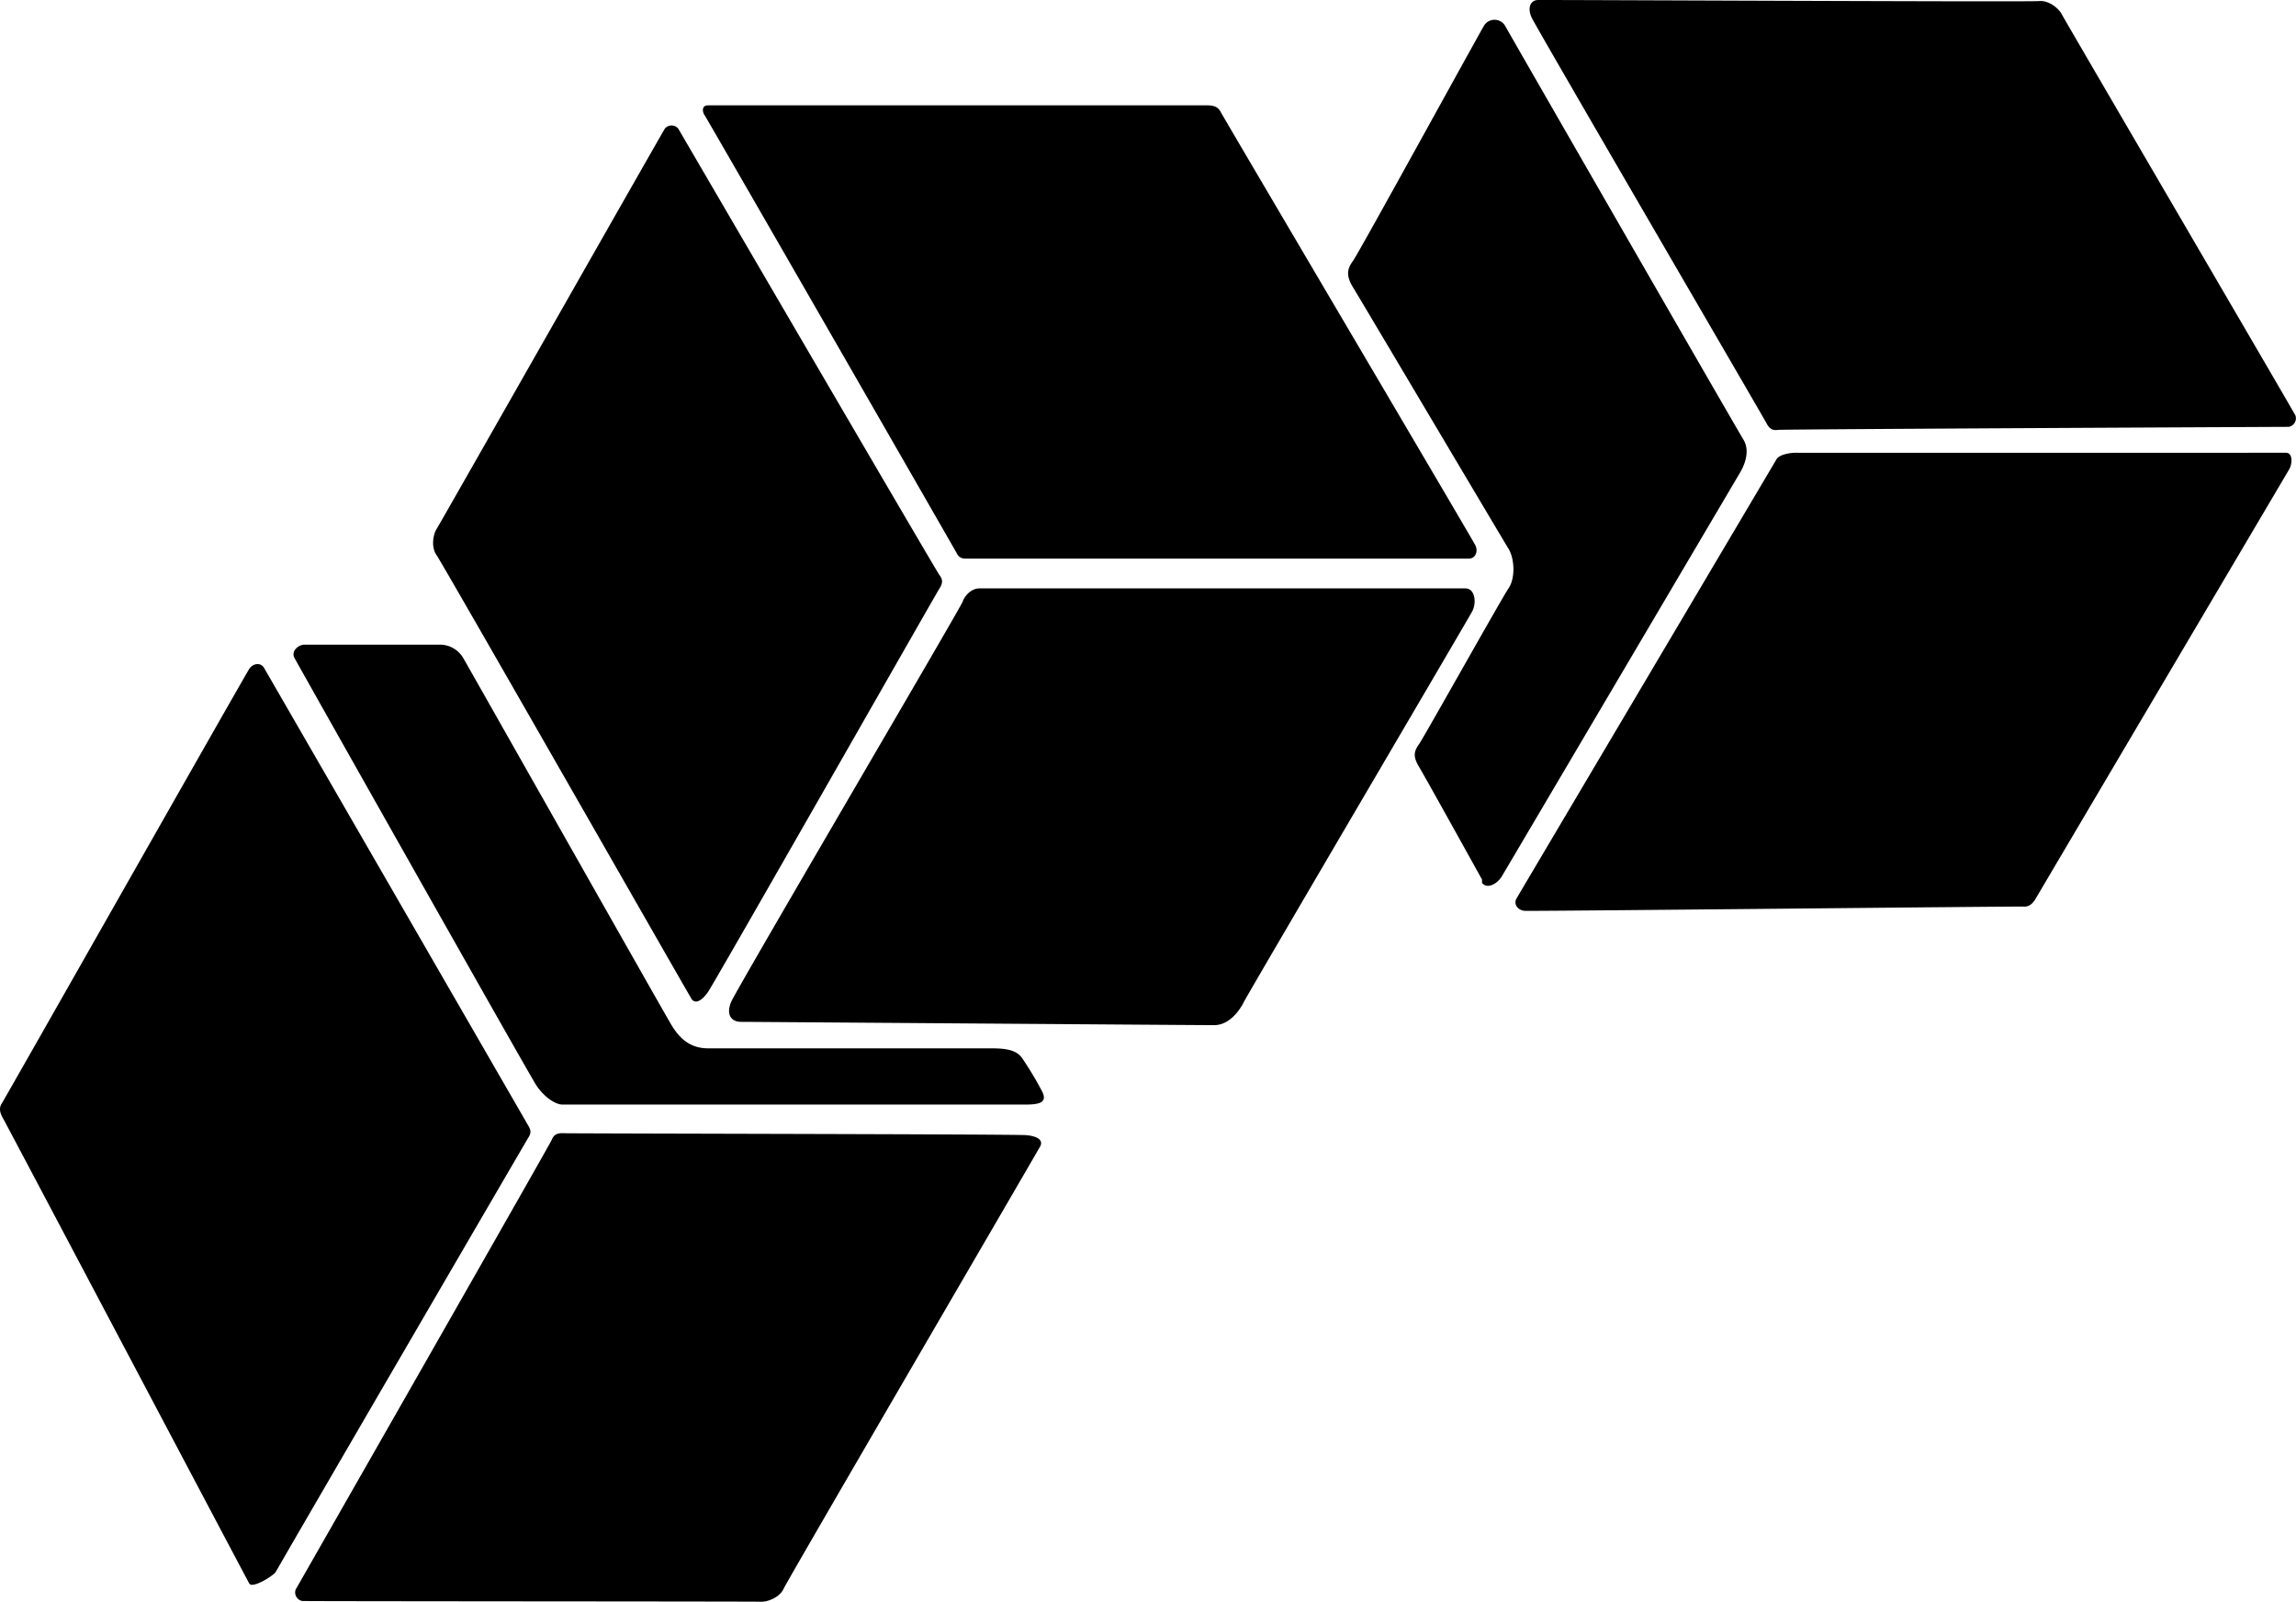 <svg version="1.1" id="bpl" xmlns="http://www.w3.org/2000/svg" x="0" y="0" viewBox="0 0 694.064 484.099" xml:space="preserve"><path fill="currentColor" d="M229.998 484.094c-1.9-.1-137.069-.112-138.62-.22a2.631 2.631 0 0 1-2-3.464c.67-1.173 76.874-134.551 77.413-135.915.539-1.364 1.4-2.1 3.464-2 2.064.1 136.6.279 139.985.586s5.171 1.528 4.232 3.33c-.939 1.802-76.265 130.869-77.546 133.683-1.236 2.715-4.766 4.006-6.72 4.006-.071 0-.14-.002-.208-.006zM75.352 478.58c-.973-1.685-73.435-138.854-74.5-140.7s-1.1-3.241-.267-4.464c.833-1.223 73.6-129.552 74.779-131.282s3.494-1.948 4.464-.268l80 138.564c.947 1.641.453 2.507-.232 3.6S83.959 473.818 83.45 474.946c-.426.943-5.122 4.028-7.218 4.028a.935.935 0 0 1-.881-.394h.001zm94.655-144.742c-2.153 0-5.677-2.389-8-6-2.323-3.611-71.9-126.9-73-129s1.273-4 3-4h41a8.167 8.167 0 0 1 7 4c1.093 1.823 60.579 107 63 111s5.625 7 11 7h84c4.32 0 8.9-.121 11 3a103.281 103.281 0 0 1 6 10c1.745 3.388-.814 4-5 4h-140zm54-25c-2.944 0-4.579-2.176-3-6 1.579-3.824 69.309-119 70-121s2.777-4 5-4h147c2.848 0 3.458 4.283 2 7s-67.507 115.018-69 118-4.626 7-9 7-140.057-1-143-1zm-15-7c-1.091-1.714-75.2-131.484-77-134s-1.036-6.4 0-8 68.13-119.712 69-121a2.631 2.631 0 0 1 4 0c.68 1.167 78.088 133.851 79 135s1.121 2.259 0 4-68.043 119.225-70 122c-1.29 1.829-2.578 2.861-3.618 2.861a1.615 1.615 0 0 1-1.382-.861zm251.888-26.556c-2.086-.153-3.434-2.051-2.464-3.732.97-1.681 77.629-131.071 78.576-132.712s4.713-2.048 6-2 146.763 0 148 0c2.154 0 1.973 3.315 1 5s-75.535 127.853-76.6 129.7c-1.065 1.847-2.254 2.575-3.731 2.464-.73-.056-36.982.293-73.755.643-34.2.325-68.843.65-75.791.65a41.618 41.618 0 0 1-1.235-.013zm-12.888-8.444v-1s-16.99-30.671-19-34-1.533-4.819 0-7 24.794-43.748 27-47 1.752-9.18 0-12-44.8-75.428-47-79-1.765-5.591 0-8 36.121-65.04 39.52-70.943a3.723 3.723 0 0 1 6.48-.057c1.151 2.126 69.763 121.379 72 125s.125 8.1-1 10-70.69 119.815-72 122c-.911 1.52-2.669 2.888-4.2 2.888a2.211 2.211 0 0 1-1.8-.888zm-156-98c-1.894 0-2.4-.861-3-2s-75.278-130.995-76-132-.946-3 1-3h151c2.129 0 3.358.665 4 2s76.09 129.117 77 131-.06 4-2 4h-152zm242-40.914c-.948-1.841-69.561-119.5-70.986-122.586s-.262-5.243 1.768-5.33c.9-.039 29.887.076 62.278.191 41.044.146 87.548.292 89.269.125 3.078-.3 6.063 2.3 6.928 4s69.938 119.823 70.619 121.22a2.63 2.63 0 0 1-2 3.464c-1.351.006-152.962.7-154.413.916a4.64 4.64 0 0 1-.679.054c-1.119 0-1.995-.513-2.784-2.054z"/></svg>
